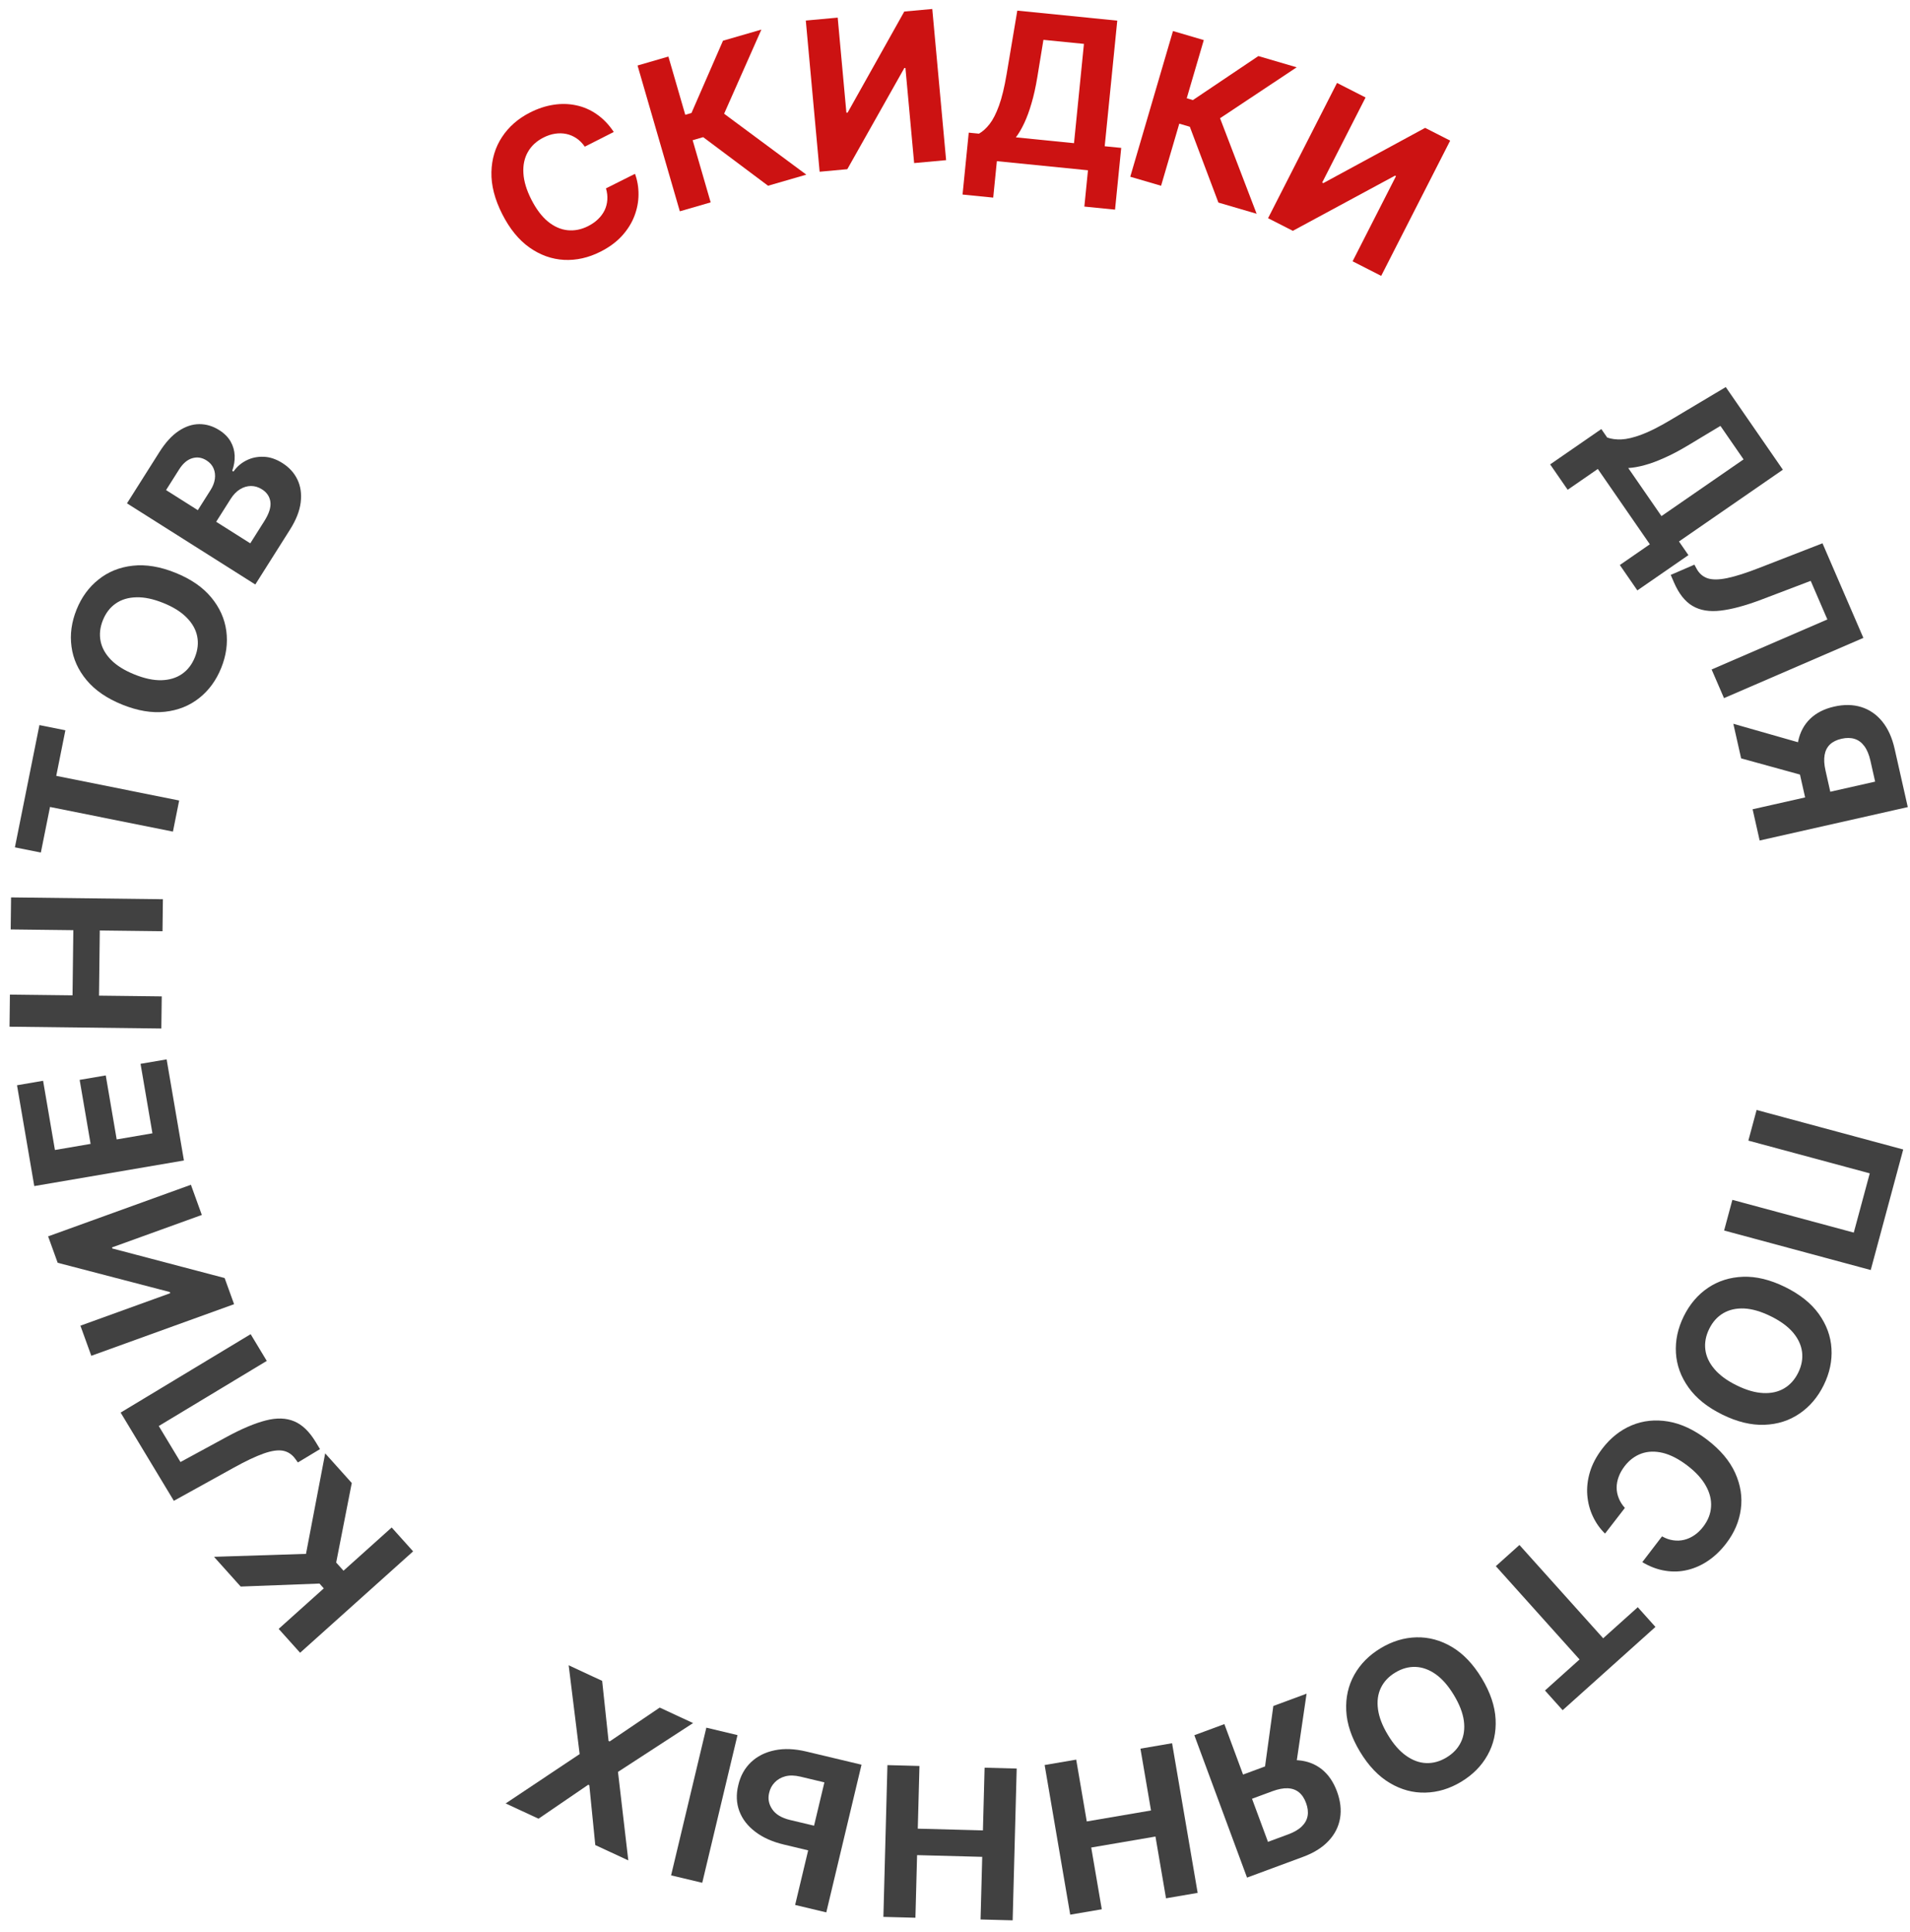 <svg width="87" height="88" viewBox="0 0 87 88" fill="none" xmlns="http://www.w3.org/2000/svg">
<path d="M27.957 6.012L26.638 6.681C26.527 6.523 26.401 6.396 26.26 6.301C26.117 6.204 25.964 6.138 25.799 6.103C25.635 6.068 25.464 6.064 25.286 6.091C25.11 6.117 24.934 6.175 24.757 6.265C24.438 6.427 24.2 6.647 24.043 6.926C23.886 7.203 23.818 7.525 23.841 7.892C23.862 8.257 23.981 8.654 24.198 9.082C24.421 9.521 24.674 9.858 24.956 10.091C25.24 10.322 25.54 10.455 25.854 10.487C26.168 10.519 26.481 10.457 26.792 10.299C26.967 10.21 27.117 10.105 27.242 9.983C27.369 9.861 27.468 9.726 27.54 9.579C27.611 9.429 27.651 9.271 27.663 9.104C27.676 8.935 27.655 8.761 27.602 8.581L28.924 7.918C29.034 8.219 29.087 8.535 29.084 8.867C29.082 9.196 29.019 9.523 28.895 9.845C28.772 10.165 28.583 10.466 28.329 10.746C28.076 11.023 27.752 11.262 27.356 11.463C26.806 11.742 26.251 11.867 25.691 11.838C25.133 11.808 24.609 11.621 24.119 11.276C23.63 10.931 23.216 10.423 22.876 9.752C22.535 9.08 22.371 8.443 22.384 7.843C22.398 7.243 22.559 6.709 22.867 6.242C23.175 5.773 23.599 5.402 24.142 5.126C24.499 4.945 24.856 4.827 25.212 4.773C25.57 4.717 25.916 4.726 26.251 4.799C26.585 4.869 26.896 5.005 27.185 5.207C27.476 5.408 27.734 5.676 27.957 6.012Z" fill="#CC1212"/>
<path d="M34.985 8.461L32.03 6.248L31.55 6.387L32.371 9.219L30.966 9.626L29.04 2.984L30.445 2.576L31.214 5.229L31.496 5.148L32.932 1.855L34.681 1.348L32.983 5.181L36.727 7.956L34.985 8.461Z" fill="#CC1212"/>
<path d="M36.704 0.936L38.157 0.803L38.553 5.134L38.61 5.129L41.19 0.525L42.465 0.409L43.095 7.296L41.639 7.429L41.242 3.094L41.192 3.099L38.595 7.707L37.334 7.823L36.704 0.936Z" fill="#CC1212"/>
<path d="M43.844 8.862L44.126 6.043L44.593 6.089C44.763 5.991 44.925 5.844 45.078 5.649C45.231 5.452 45.373 5.173 45.504 4.813C45.636 4.45 45.752 3.971 45.852 3.375L46.338 0.484L50.891 0.94L50.319 6.662L51.071 6.737L50.79 9.55L49.392 9.41L49.557 7.757L45.407 7.342L45.241 9.002L43.844 8.862ZM46.273 6.257L48.921 6.522L49.373 1.999L47.528 1.815L47.25 3.514C47.175 3.966 47.087 4.365 46.984 4.71C46.884 5.055 46.774 5.355 46.653 5.61C46.535 5.863 46.408 6.079 46.273 6.257Z" fill="#CC1212"/>
<path d="M55.498 9.228L54.196 5.774L53.716 5.633L52.887 8.462L51.483 8.051L53.429 1.414L54.832 1.826L54.055 4.476L54.337 4.559L57.318 2.554L59.064 3.066L55.573 5.386L57.239 9.738L55.498 9.228Z" fill="#CC1212"/>
<path d="M60.901 3.778L62.201 4.441L60.225 8.316L60.276 8.342L64.914 5.825L66.055 6.406L62.913 12.567L61.61 11.903L63.587 8.025L63.542 8.002L58.888 10.515L57.76 9.94L60.901 3.778Z" fill="#CC1212"/>
<path d="M70.609 21.155L72.94 19.545L73.207 19.931C73.392 19.997 73.609 20.026 73.856 20.016C74.106 20.005 74.41 19.933 74.77 19.799C75.131 19.665 75.571 19.443 76.091 19.133L78.608 17.632L81.209 21.397L76.477 24.666L76.907 25.288L74.581 26.895L73.783 25.739L75.15 24.794L72.78 21.363L71.407 22.311L70.609 21.155ZM74.166 21.32L75.679 23.51L79.419 20.927L78.365 19.401L76.889 20.289C76.497 20.525 76.136 20.715 75.806 20.86C75.478 21.008 75.178 21.118 74.906 21.191C74.637 21.265 74.39 21.308 74.166 21.32Z" fill="#414141"/>
<path d="M76.101 26.189L77.18 25.722L77.273 25.895C77.392 26.119 77.56 26.268 77.779 26.343C78 26.416 78.299 26.413 78.677 26.334C79.057 26.255 79.546 26.099 80.144 25.865L83.014 24.749L84.876 29.058L78.528 31.802L77.964 30.497L83.236 28.218L82.477 26.46L80.224 27.317C79.499 27.591 78.881 27.757 78.372 27.816C77.863 27.876 77.438 27.805 77.095 27.602C76.753 27.402 76.472 27.046 76.251 26.536L76.101 26.189Z" fill="#414141"/>
<path d="M80.152 38.288L79.831 36.865L85.412 35.606L85.195 34.644C85.133 34.37 85.041 34.15 84.918 33.986C84.799 33.824 84.652 33.715 84.478 33.66C84.304 33.605 84.105 33.602 83.881 33.653C83.659 33.703 83.483 33.79 83.354 33.913C83.225 34.037 83.144 34.197 83.11 34.394C83.076 34.591 83.089 34.826 83.151 35.098L83.5 36.646L82.354 36.905L81.952 35.126C81.836 34.61 81.822 34.149 81.911 33.744C81.999 33.339 82.182 33.003 82.459 32.737C82.738 32.471 83.102 32.288 83.55 32.187C83.996 32.086 84.405 32.093 84.777 32.208C85.151 32.324 85.469 32.542 85.731 32.861C85.995 33.183 86.184 33.598 86.299 34.108L86.899 36.766L80.152 38.288ZM82.401 33.955L82.748 35.494L79.308 34.546L78.953 32.971L82.401 33.955Z" fill="#414141"/>
<path d="M85.211 57.854L78.533 56.054L78.909 54.658L84.439 56.149L85.167 53.45L79.637 51.959L80.013 50.563L86.691 52.363L85.211 57.854Z" fill="#414141"/>
<path d="M78.452 64.44C77.775 64.107 77.262 63.696 76.913 63.206C76.564 62.718 76.372 62.192 76.338 61.629C76.305 61.068 76.423 60.514 76.692 59.967C76.963 59.415 77.332 58.981 77.798 58.666C78.264 58.351 78.797 58.183 79.397 58.161C79.996 58.14 80.634 58.295 81.309 58.627C81.986 58.96 82.499 59.37 82.849 59.858C83.198 60.346 83.39 60.87 83.423 61.431C83.458 61.992 83.34 62.549 83.069 63.1C82.799 63.648 82.432 64.079 81.966 64.395C81.501 64.713 80.969 64.883 80.369 64.904C79.768 64.927 79.129 64.773 78.452 64.44ZM79.106 63.109C79.544 63.325 79.946 63.441 80.312 63.458C80.676 63.476 80.995 63.406 81.266 63.246C81.538 63.086 81.752 62.847 81.908 62.53C82.064 62.213 82.122 61.898 82.083 61.585C82.043 61.272 81.905 60.976 81.669 60.697C81.431 60.419 81.093 60.173 80.655 59.958C80.216 59.742 79.815 59.625 79.45 59.606C79.085 59.59 78.766 59.661 78.494 59.821C78.222 59.981 78.009 60.22 77.853 60.537C77.697 60.854 77.639 61.169 77.678 61.482C77.717 61.795 77.856 62.09 78.093 62.367C78.33 62.647 78.667 62.894 79.106 63.109Z" fill="#414141"/>
<path d="M74.806 71.161L75.705 69.987C75.873 70.082 76.042 70.141 76.21 70.165C76.381 70.191 76.548 70.184 76.711 70.145C76.874 70.105 77.031 70.035 77.179 69.933C77.327 69.833 77.46 69.705 77.581 69.547C77.799 69.263 77.918 68.962 77.938 68.643C77.96 68.325 77.882 68.005 77.702 67.684C77.525 67.364 77.246 67.058 76.865 66.766C76.474 66.467 76.1 66.273 75.745 66.185C75.388 66.099 75.061 66.109 74.764 66.216C74.467 66.323 74.212 66.515 74 66.792C73.881 66.948 73.791 67.107 73.731 67.271C73.669 67.437 73.638 67.601 73.638 67.765C73.638 67.93 73.67 68.091 73.733 68.246C73.794 68.404 73.887 68.552 74.013 68.691L73.109 69.861C72.88 69.638 72.695 69.376 72.554 69.075C72.413 68.777 72.329 68.456 72.301 68.111C72.273 67.77 72.313 67.417 72.421 67.055C72.529 66.695 72.718 66.339 72.987 65.987C73.362 65.497 73.809 65.144 74.326 64.928C74.842 64.713 75.395 64.655 75.987 64.754C76.576 64.854 77.17 65.132 77.767 65.589C78.365 66.048 78.789 66.551 79.036 67.097C79.284 67.644 79.37 68.195 79.294 68.749C79.22 69.305 78.998 69.825 78.628 70.307C78.385 70.625 78.114 70.886 77.817 71.089C77.518 71.294 77.202 71.436 76.869 71.516C76.537 71.597 76.198 71.609 75.85 71.552C75.501 71.498 75.153 71.367 74.806 71.161Z" fill="#414141"/>
<path d="M74.6 73.214L75.405 74.112L71.178 77.905L70.373 77.008L71.948 75.594L68.135 71.344L69.21 70.379L73.024 74.629L74.6 73.214Z" fill="#414141"/>
<path d="M61.948 79.797C61.559 79.151 61.35 78.528 61.321 77.927C61.291 77.328 61.414 76.782 61.69 76.289C61.965 75.8 62.364 75.397 62.887 75.082C63.413 74.765 63.957 74.599 64.52 74.586C65.082 74.573 65.622 74.719 66.138 75.026C66.654 75.333 67.106 75.808 67.495 76.452C67.884 77.097 68.094 77.72 68.124 78.32C68.155 78.919 68.032 79.464 67.757 79.953C67.483 80.445 67.082 80.849 66.556 81.166C66.034 81.481 65.491 81.646 64.929 81.659C64.366 81.675 63.826 81.53 63.31 81.224C62.792 80.918 62.338 80.443 61.948 79.797ZM63.218 79.031C63.47 79.45 63.745 79.765 64.044 79.976C64.341 80.189 64.647 80.302 64.962 80.314C65.277 80.326 65.586 80.241 65.888 80.059C66.191 79.876 66.41 79.643 66.546 79.358C66.682 79.074 66.726 78.75 66.678 78.387C66.629 78.026 66.477 77.636 66.225 77.217C65.973 76.799 65.698 76.483 65.402 76.271C65.103 76.059 64.796 75.947 64.481 75.934C64.166 75.922 63.857 76.007 63.555 76.19C63.252 76.372 63.033 76.606 62.897 76.89C62.761 77.175 62.718 77.498 62.767 77.859C62.815 78.222 62.965 78.613 63.218 79.031Z" fill="#414141"/>
<path d="M54.402 79.045L55.77 78.539L57.756 83.903L58.68 83.561C58.944 83.464 59.15 83.343 59.296 83.2C59.441 83.06 59.529 82.9 59.561 82.72C59.593 82.541 59.569 82.343 59.489 82.128C59.41 81.914 59.301 81.752 59.161 81.641C59.022 81.529 58.852 81.469 58.652 81.462C58.453 81.454 58.222 81.499 57.96 81.595L56.472 82.146L56.064 81.044L57.774 80.411C58.27 80.228 58.725 80.153 59.138 80.187C59.552 80.221 59.909 80.358 60.209 80.598C60.509 80.839 60.739 81.175 60.899 81.606C61.057 82.035 61.104 82.441 61.04 82.825C60.974 83.212 60.8 83.556 60.518 83.857C60.235 84.161 59.848 84.404 59.358 84.585L56.802 85.531L54.402 79.045ZM58.994 80.701L57.515 81.249L58 77.713L59.514 77.153L58.994 80.701Z" fill="#414141"/>
<path d="M53.388 79.41L54.553 86.227L53.112 86.474L52.631 83.661L49.705 84.161L50.186 86.974L48.748 87.22L47.583 80.403L49.021 80.157L49.502 82.973L52.428 82.473L51.947 79.657L53.388 79.41Z" fill="#414141"/>
<path d="M46.31 80.564L46.126 87.478L44.664 87.439L44.74 84.586L41.773 84.507L41.697 87.36L40.238 87.321L40.422 80.407L41.881 80.446L41.805 83.302L44.772 83.381L44.848 80.525L46.31 80.564Z" fill="#414141"/>
<path d="M37.321 84.412L35.718 84.029C35.183 83.902 34.744 83.706 34.4 83.441C34.053 83.177 33.812 82.864 33.676 82.501C33.541 82.137 33.525 81.744 33.629 81.319C33.727 80.896 33.92 80.548 34.208 80.274C34.495 80.002 34.854 79.821 35.285 79.732C35.714 79.642 36.195 79.661 36.73 79.789L39.242 80.388L37.637 87.116L36.218 86.777L37.551 81.193L36.457 80.932C36.2 80.871 35.974 80.865 35.777 80.915C35.579 80.968 35.417 81.06 35.291 81.192C35.162 81.325 35.076 81.484 35.035 81.669C34.969 81.935 35.016 82.185 35.175 82.418C35.332 82.652 35.602 82.814 35.986 82.906L37.589 83.288L37.321 84.412ZM30.568 85.429L32.174 78.701L33.593 79.04L31.987 85.767L30.568 85.429Z" fill="#414141"/>
<path d="M27.115 84.049L26.843 81.323L26.794 81.301L24.53 82.848L23.032 82.153L26.403 79.905L25.903 75.86L27.428 76.569L27.72 79.307L27.769 79.33L30.05 77.786L31.569 78.492L28.149 80.716L28.619 84.747L27.115 84.049Z" fill="#414141"/>
<path d="M16.023 67.556L15.313 71.179L15.647 71.551L17.841 69.582L18.817 70.67L13.67 75.289L12.693 74.201L14.749 72.356L14.553 72.137L10.963 72.273L9.748 70.918L13.938 70.784L14.812 66.206L16.023 67.556Z" fill="#414141"/>
<path d="M14.576 66.013L13.569 66.62L13.454 66.461C13.306 66.256 13.119 66.131 12.892 66.086C12.664 66.043 12.367 66.086 12.004 66.215C11.638 66.344 11.174 66.565 10.613 66.877L7.919 68.368L5.495 64.348L11.417 60.776L12.151 61.994L7.232 64.96L8.221 66.6L10.339 65.449C11.021 65.08 11.61 64.832 12.107 64.706C12.603 64.578 13.034 64.591 13.401 64.746C13.767 64.899 14.093 65.213 14.38 65.689L14.576 66.013Z" fill="#414141"/>
<path d="M4.159 61.761L3.663 60.389L7.753 58.91L7.734 58.856L2.627 57.524L2.192 56.321L8.696 53.97L9.193 55.345L5.1 56.825L5.117 56.872L10.232 58.219L10.663 59.41L4.159 61.761Z" fill="#414141"/>
<path d="M8.378 52.864L1.561 54.03L0.775 49.437L1.963 49.233L2.502 52.386L4.127 52.108L3.628 49.192L4.817 48.989L5.315 51.905L6.943 51.626L6.402 48.461L7.59 48.258L8.378 52.864Z" fill="#414141"/>
<path d="M7.349 46.852L0.434 46.769L0.451 45.307L3.304 45.341L3.34 42.373L0.487 42.339L0.504 40.88L7.42 40.963L7.402 42.421L4.545 42.387L4.51 45.355L7.367 45.389L7.349 46.852Z" fill="#414141"/>
<path d="M1.861 38.836L0.679 38.599L1.796 33.03L2.978 33.267L2.562 35.343L8.161 36.466L7.877 37.883L2.278 36.76L1.861 38.836Z" fill="#414141"/>
<path d="M7.994 26.093C8.693 26.375 9.235 26.748 9.619 27.211C10.003 27.672 10.233 28.182 10.308 28.742C10.382 29.298 10.305 29.86 10.077 30.425C9.847 30.995 9.511 31.454 9.069 31.803C8.627 32.152 8.108 32.358 7.511 32.424C6.915 32.489 6.268 32.38 5.57 32.099C4.871 31.817 4.329 31.445 3.945 30.984C3.56 30.523 3.331 30.014 3.257 29.458C3.181 28.9 3.258 28.337 3.488 27.767C3.716 27.201 4.051 26.744 4.493 26.395C4.933 26.044 5.452 25.835 6.048 25.77C6.646 25.703 7.295 25.811 7.994 26.093ZM7.439 27.468C6.986 27.285 6.577 27.198 6.211 27.209C5.846 27.217 5.534 27.31 5.274 27.49C5.015 27.669 4.819 27.923 4.687 28.251C4.555 28.578 4.52 28.897 4.582 29.206C4.644 29.515 4.803 29.8 5.06 30.061C5.317 30.321 5.672 30.542 6.125 30.724C6.578 30.907 6.987 30.995 7.352 30.986C7.718 30.976 8.031 30.881 8.29 30.702C8.549 30.523 8.745 30.269 8.877 29.941C9.009 29.613 9.044 29.295 8.982 28.986C8.92 28.677 8.76 28.393 8.503 28.134C8.247 27.872 7.892 27.65 7.439 27.468Z" fill="#414141"/>
<path d="M11.629 26.626L5.784 22.929L7.264 20.589C7.536 20.159 7.826 19.84 8.136 19.634C8.445 19.427 8.758 19.323 9.076 19.321C9.392 19.319 9.697 19.41 9.99 19.596C10.218 19.74 10.39 19.913 10.505 20.113C10.619 20.313 10.68 20.528 10.689 20.757C10.698 20.984 10.661 21.213 10.578 21.446L10.635 21.482C10.785 21.265 10.979 21.097 11.218 20.976C11.458 20.853 11.722 20.797 12.008 20.808C12.292 20.817 12.578 20.913 12.865 21.095C13.175 21.291 13.404 21.543 13.55 21.851C13.695 22.156 13.744 22.502 13.696 22.89C13.648 23.278 13.485 23.691 13.208 24.128L11.629 26.626ZM11.4 24.751L12.037 23.743C12.255 23.399 12.348 23.106 12.317 22.865C12.284 22.623 12.156 22.432 11.936 22.293C11.774 22.19 11.607 22.139 11.434 22.139C11.261 22.139 11.093 22.189 10.931 22.289C10.771 22.387 10.628 22.535 10.503 22.733L9.847 23.769L11.4 24.751ZM9.011 23.24L9.591 22.324C9.698 22.155 9.763 21.986 9.787 21.817C9.811 21.645 9.791 21.486 9.729 21.341C9.668 21.193 9.56 21.07 9.406 20.973C9.195 20.839 8.977 20.807 8.753 20.875C8.53 20.942 8.331 21.112 8.158 21.386L7.564 22.325L9.011 23.24Z" fill="#414141"/>
</svg>
